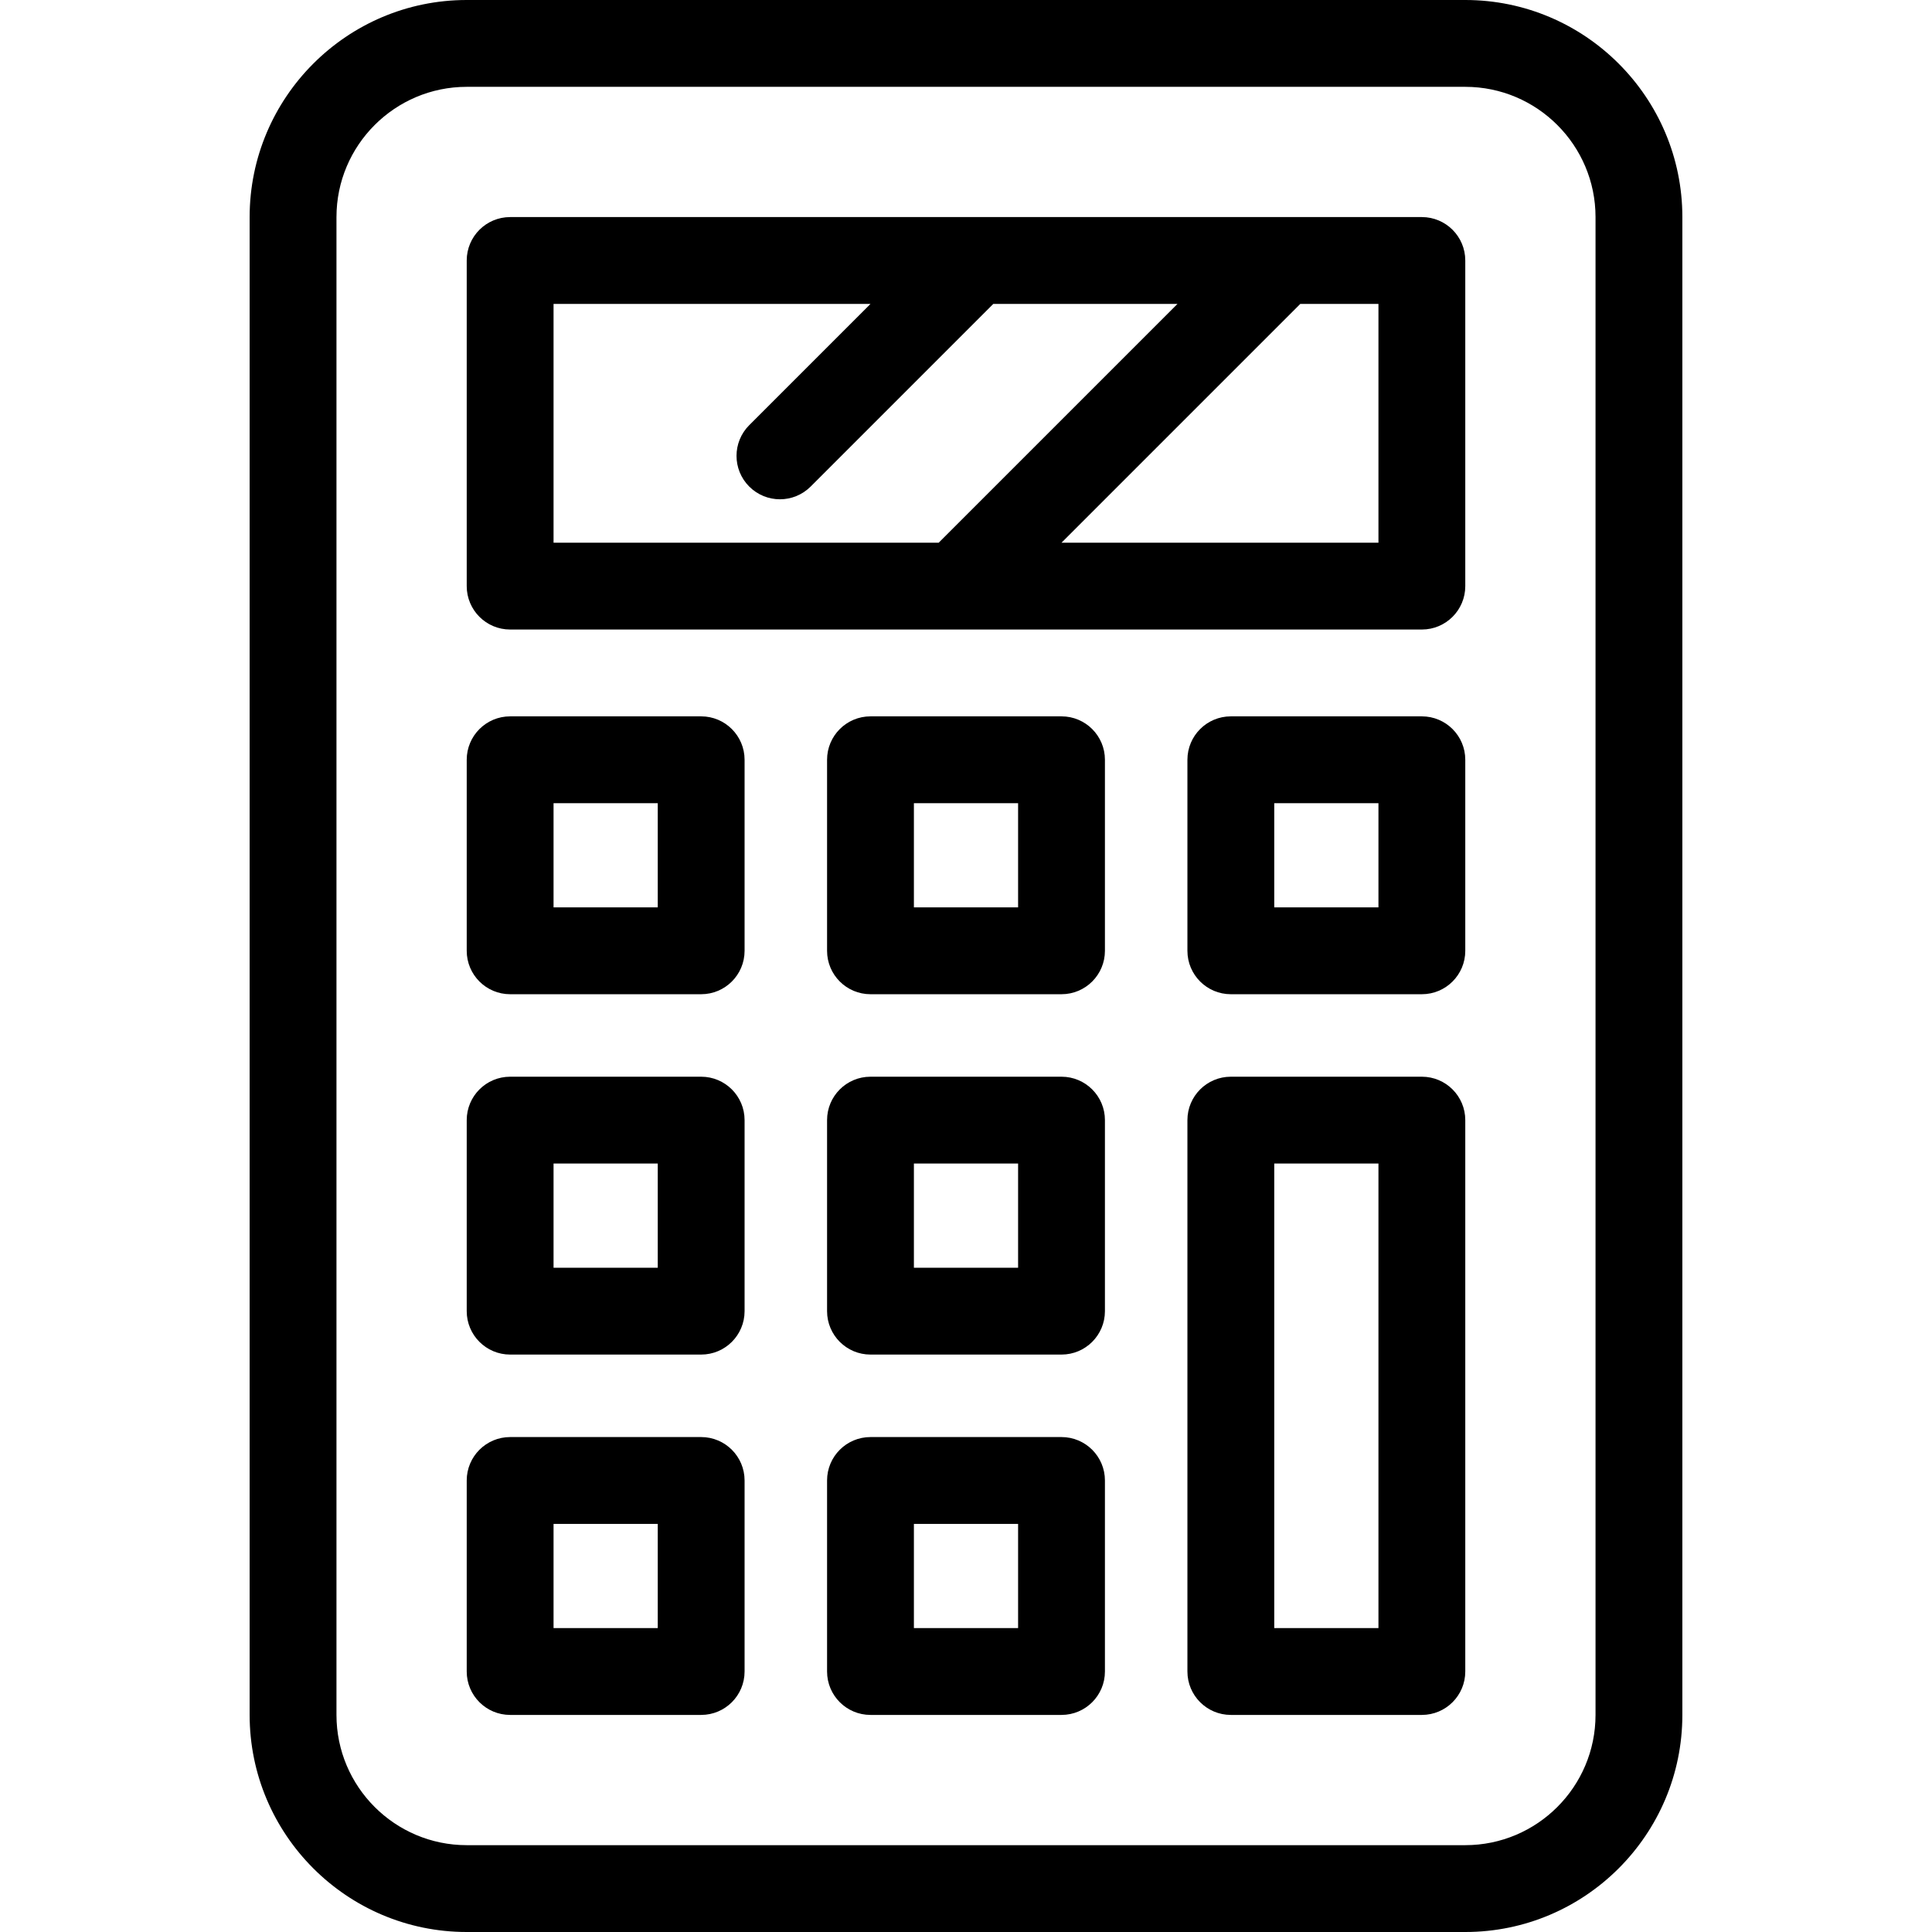 <?xml version="1.0" encoding="iso-8859-1"?>
<!-- Generator: Adobe Illustrator 17.1.0, SVG Export Plug-In . SVG Version: 6.00 Build 0)  -->
<!DOCTYPE svg PUBLIC "-//W3C//DTD SVG 1.1//EN" "http://www.w3.org/Graphics/SVG/1.1/DTD/svg11.dtd">
<svg version="1.1" id="Capa_1" xmlns="http://www.w3.org/2000/svg" xmlns:xlink="http://www.w3.org/1999/xlink" x="0px" y="0px"
	 viewBox="0 0 445 445" style="enable-background:new 0 0 445 445;" xml:space="preserve">
<g>
	<path d="M161.5,331h-44c-5.522,0-10,4.478-10,10v44c0,5.522,4.478,10,10,10h44c5.522,0,10-4.478,10-10v-44
		C171.5,335.478,167.022,331,161.5,331z M151.5,375h-24v-24h24V375z"/>
	<path d="M244.5,331h-44c-5.522,0-10,4.478-10,10v44c0,5.522,4.478,10,10,10h44c5.522,0,10-4.478,10-10v-44
		C254.5,335.478,250.022,331,244.5,331z M234.5,375h-24v-24h24V375z"/>
	<path d="M327.5,248h-44c-5.522,0-10,4.478-10,10v127c0,5.522,4.478,10,10,10h44c5.522,0,10-4.478,10-10V258
		C337.5,252.478,333.022,248,327.5,248z M317.5,375h-24V268h24V375z"/>
	<path d="M161.5,248h-44c-5.522,0-10,4.478-10,10v44c0,5.522,4.478,10,10,10h44c5.522,0,10-4.478,10-10v-44
		C171.5,252.478,167.022,248,161.5,248z M151.5,292h-24v-24h24V292z"/>
	<path d="M244.5,248h-44c-5.522,0-10,4.478-10,10v44c0,5.522,4.478,10,10,10h44c5.522,0,10-4.478,10-10v-44
		C254.5,252.478,250.022,248,244.5,248z M234.5,292h-24v-24h24V292z"/>
	<path d="M337.5,0h-230c-27.57,0-50,22.43-50,50v345c0,27.57,22.43,50,50,50h230c27.57,0,50-22.43,50-50V50
		C387.5,22.43,365.07,0,337.5,0z M367.5,395c0,16.542-13.458,30-30,30h-230c-16.542,0-30-13.458-30-30V50c0-16.542,13.458-30,30-30
		h230c16.542,0,30,13.458,30,30V395z"/>
	<path d="M327.5,50h-210c-5.522,0-10,4.478-10,10v75c0,5.522,4.478,10,10,10h210c5.522,0,10-4.478,10-10V60
		C337.5,54.478,333.022,50,327.5,50z M127.5,70h73.002l-27.929,27.929c-3.905,3.905-3.905,10.237,0,14.143
		c1.953,1.952,4.512,2.929,7.071,2.929s5.118-0.977,7.071-2.929L228.787,70h42.426l-55,55H127.5V70z M317.5,125h-73.002l55-55H317.5
		V125z"/>
	<path d="M161.5,165h-44c-5.522,0-10,4.478-10,10v44c0,5.522,4.478,10,10,10h44c5.522,0,10-4.478,10-10v-44
		C171.5,169.478,167.022,165,161.5,165z M151.5,209h-24v-24h24V209z"/>
	<path d="M244.5,165h-44c-5.522,0-10,4.478-10,10v44c0,5.522,4.478,10,10,10h44c5.522,0,10-4.478,10-10v-44
		C254.5,169.478,250.022,165,244.5,165z M234.5,209h-24v-24h24V209z"/>
	<path d="M327.5,165h-44c-5.522,0-10,4.478-10,10v44c0,5.522,4.478,10,10,10h44c5.522,0,10-4.478,10-10v-44
		C337.5,169.478,333.022,165,327.5,165z M317.5,209h-24v-24h24V209z"/>
</g>
<g>
</g>
<g>
</g>
<g>
</g>
<g>
</g>
<g>
</g>
<g>
</g>
<g>
</g>
<g>
</g>
<g>
</g>
<g>
</g>
<g>
</g>
<g>
</g>
<g>
</g>
<g>
</g>
<g>
</g>
</svg>
